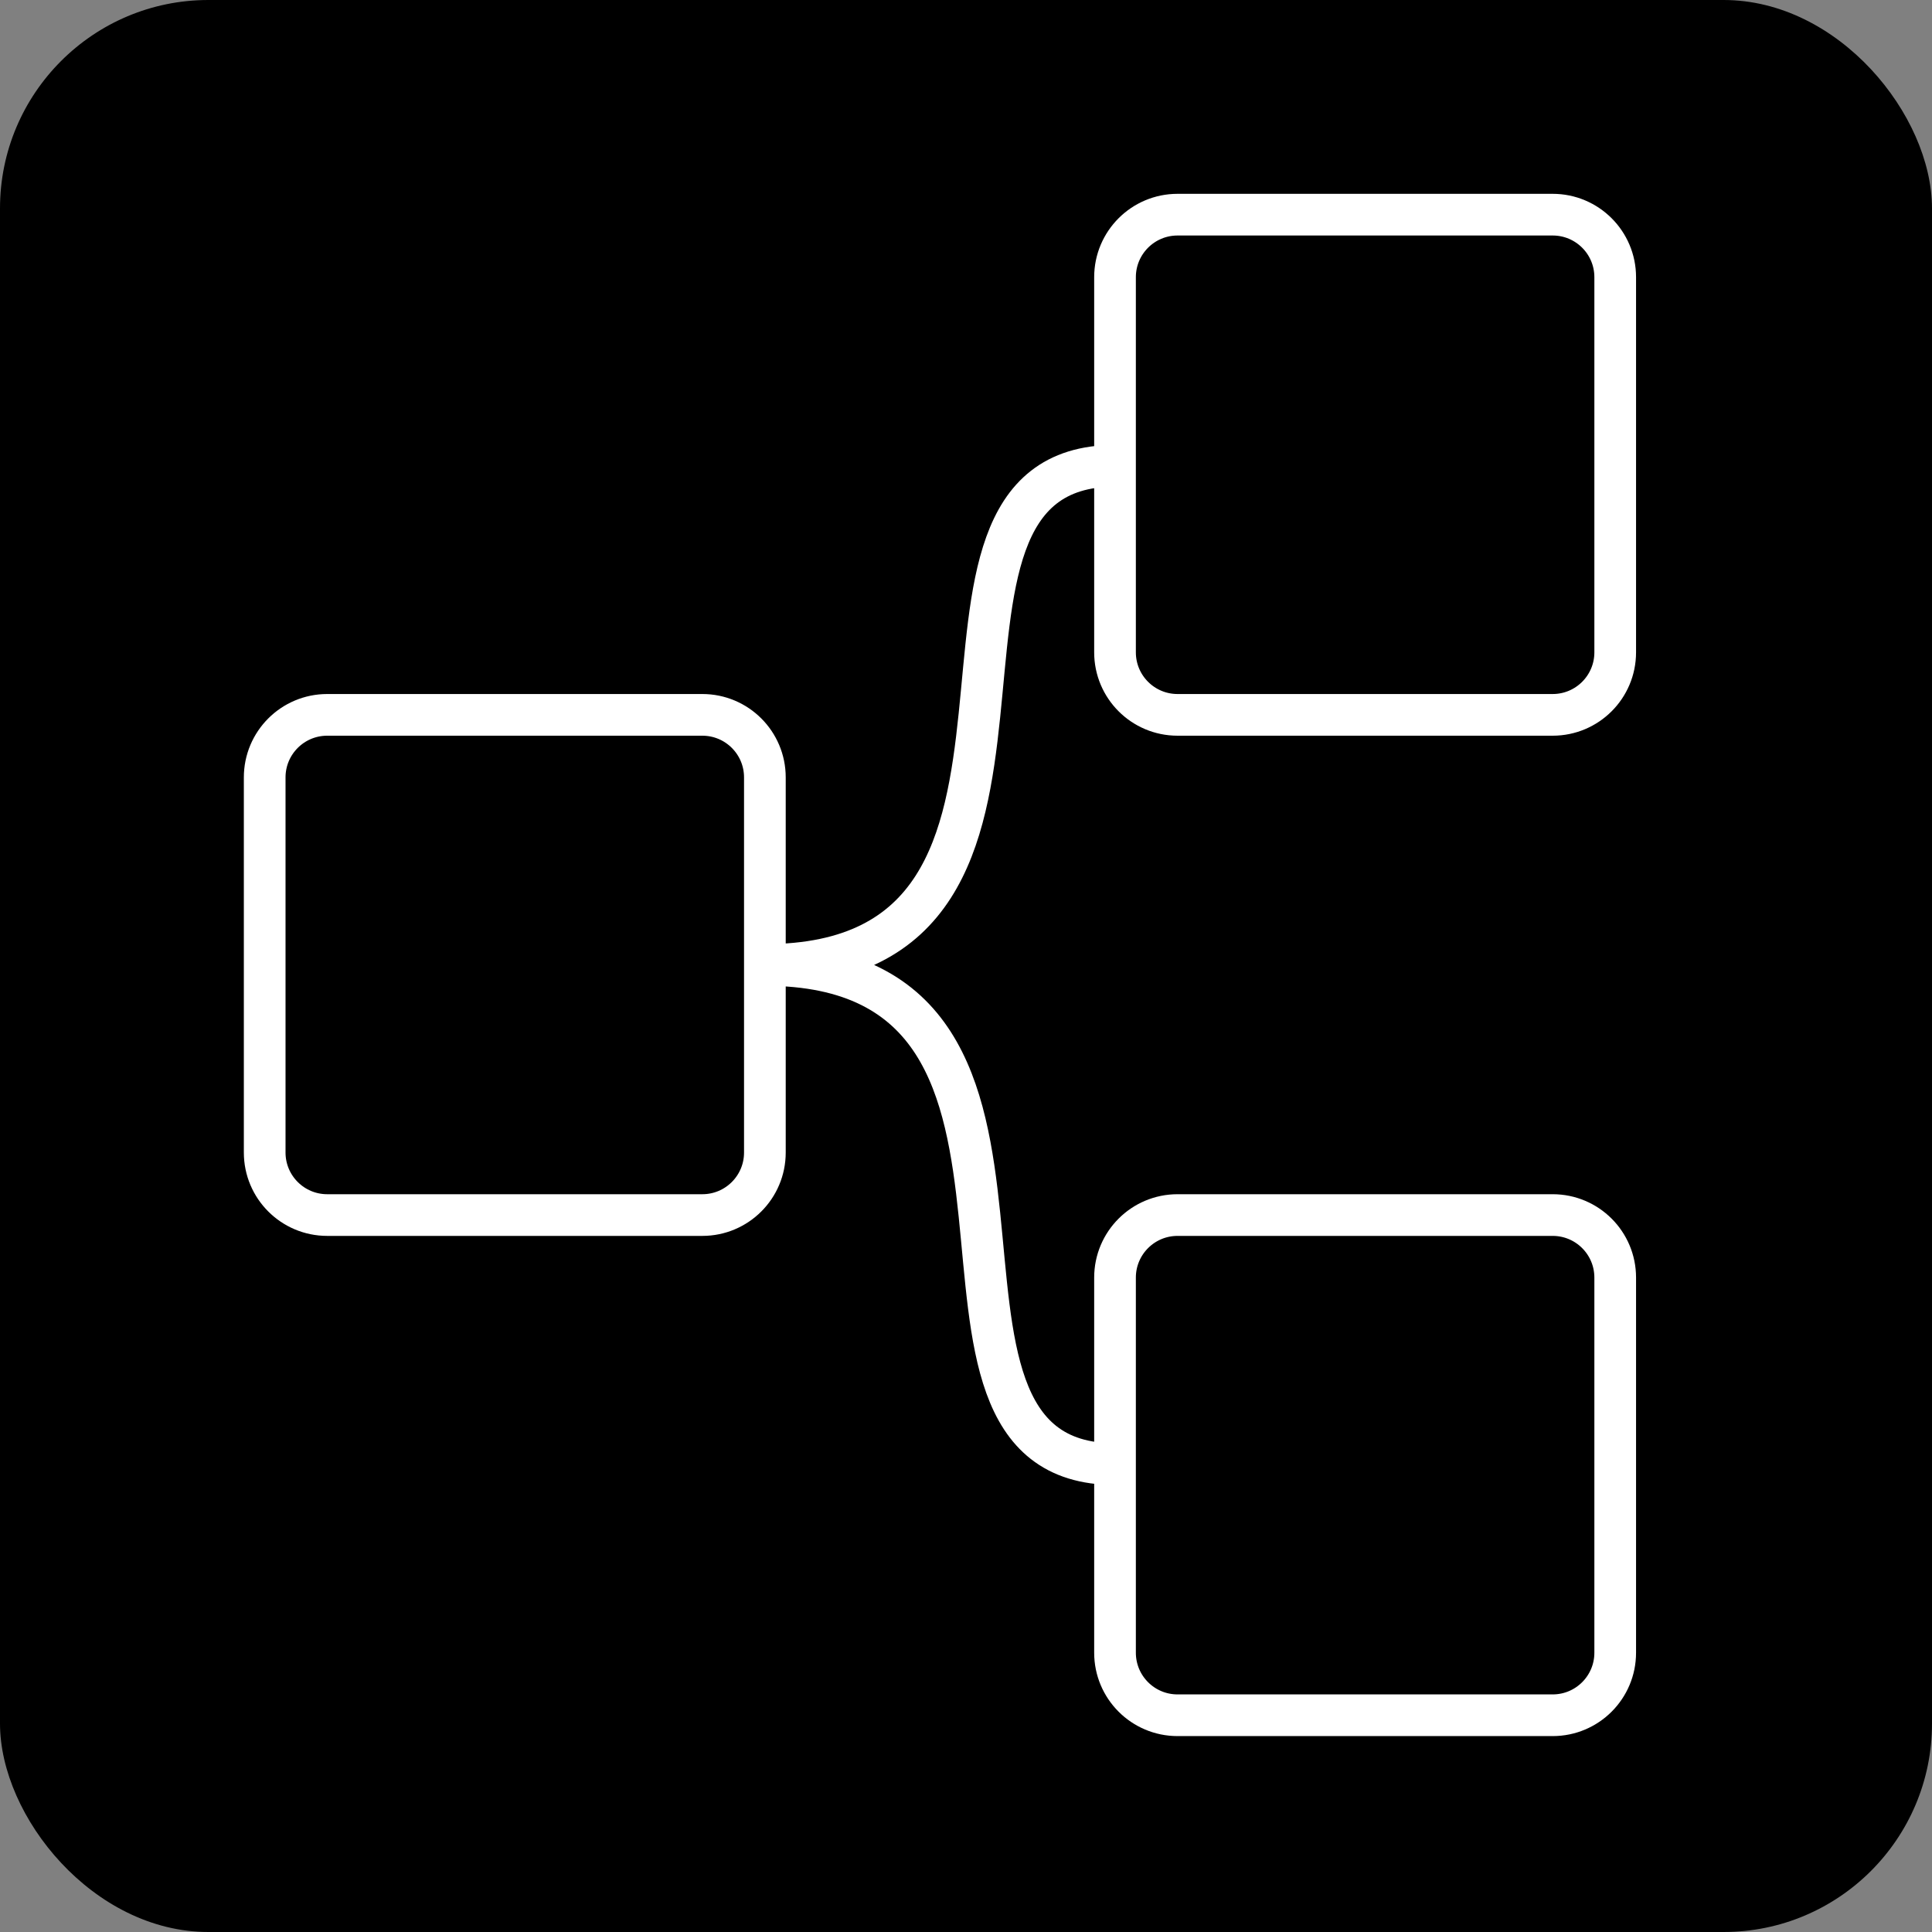 <svg width="927" height="927" viewBox="0 0 927 927" fill="none" xmlns="http://www.w3.org/2000/svg">
<rect x="0" y="0" width="927" height="927" fill="#808080" stroke="none"/>
<rect width="927" height="927" rx="100" fill="black"/>
<path d="M535 702.5C417 702.5 535.5 463 367 463C535.5 463 417 223.5 535 223.5M157 583H337C353.569 583 367 569.569 367 553V373C367 356.431 353.569 343 337 343H157C140.431 343 127 356.431 127 373V553C127 569.569 140.431 583 157 583ZM565 343H745C761.569 343 775 329.569 775 313V133C775 116.431 761.569 103 745 103H565C548.431 103 535 116.431 535 133V313C535 329.569 548.431 343 565 343ZM565 823H745C761.569 823 775 809.569 775 793V613C775 596.431 761.569 583 745 583H565C548.431 583 535 596.431 535 613V793C535 809.569 548.431 823 565 823Z" stroke="white" stroke-width="20"/>
</svg>
